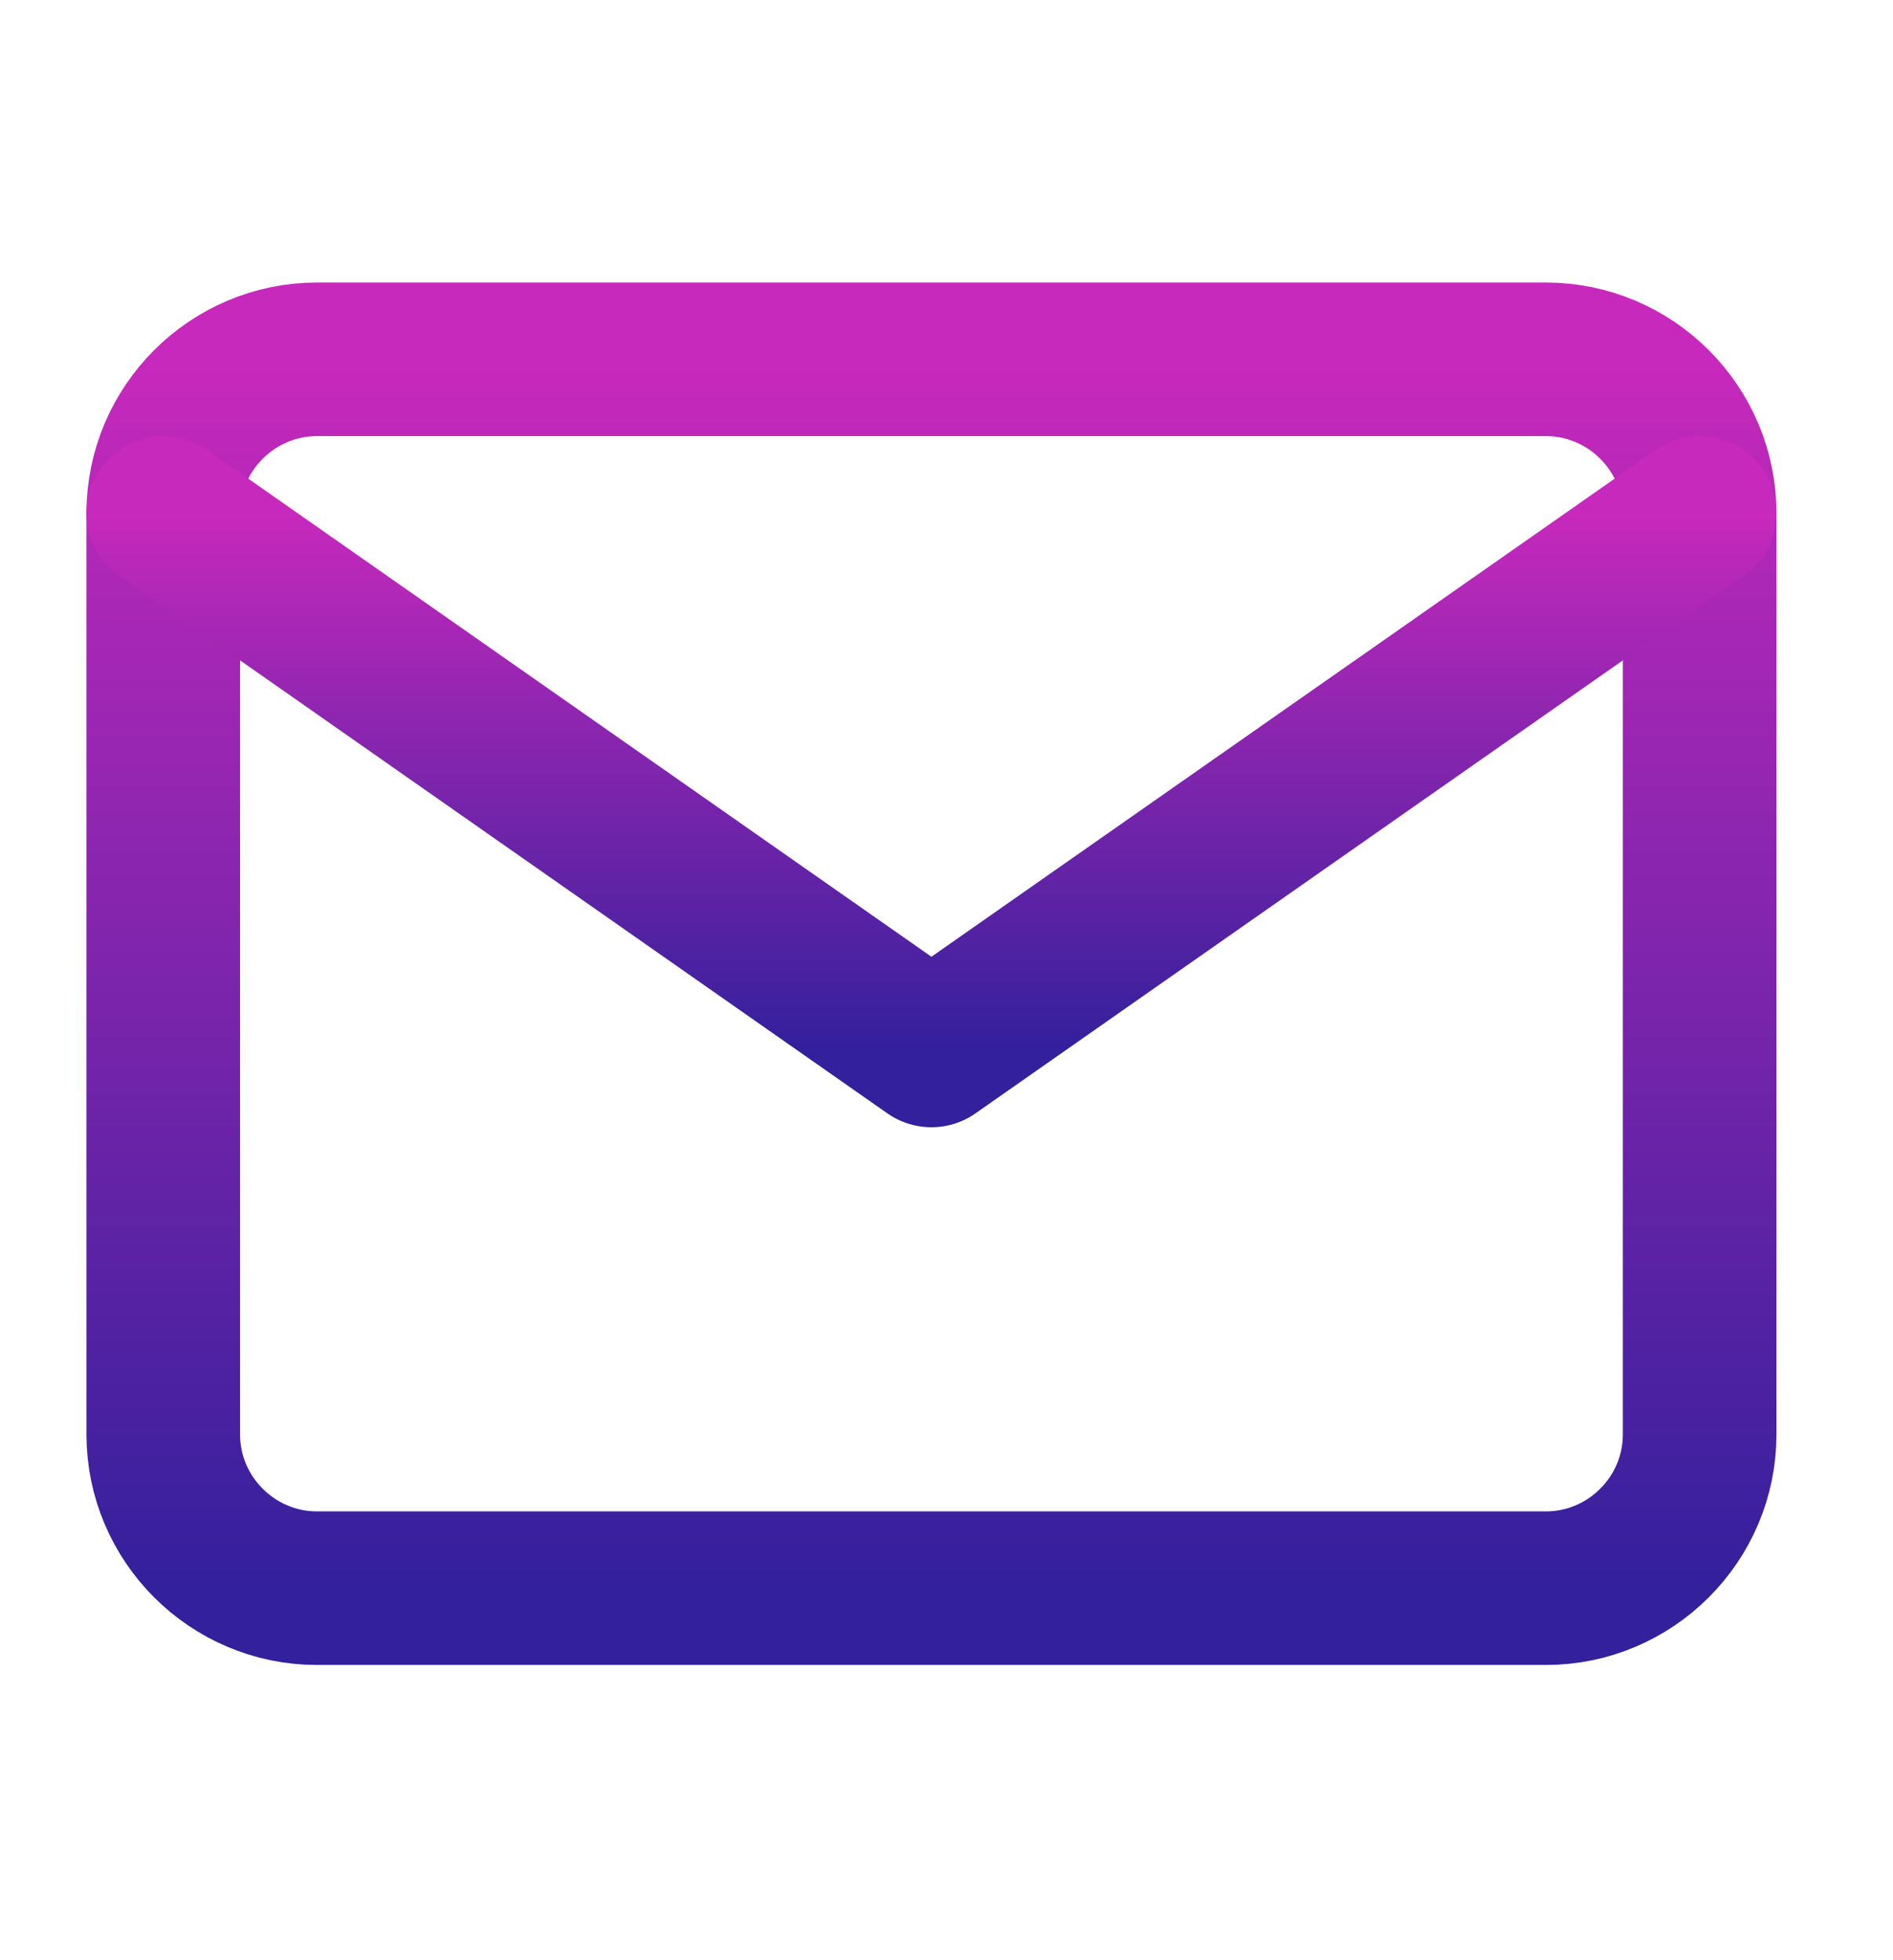 <svg width="28" height="29" viewBox="0 0 28 29" fill="none" xmlns="http://www.w3.org/2000/svg">
<path d="M4.688 5.316H22.867C24.117 5.316 25.14 6.339 25.14 7.589V21.223C25.14 22.473 24.117 23.496 22.867 23.496H4.688C3.438 23.496 2.415 22.473 2.415 21.223V7.589C2.415 6.339 3.438 5.316 4.688 5.316Z" stroke="url(#paint0_linear_451_226)" stroke-width="2.272" stroke-linecap="round" stroke-linejoin="round"/>
<path d="M25.14 7.588L13.777 15.541L2.415 7.588" stroke="url(#paint1_linear_451_226)" stroke-width="2.272" stroke-linecap="round" stroke-linejoin="round"/>
<defs>
<linearGradient id="paint0_linear_451_226" x1="13.777" y1="5.316" x2="13.777" y2="23.496" gradientUnits="userSpaceOnUse">
<stop stop-color="#C729BC"/>
<stop offset="1" stop-color="#33209C"/>
</linearGradient>
<linearGradient id="paint1_linear_451_226" x1="13.777" y1="7.588" x2="13.777" y2="15.541" gradientUnits="userSpaceOnUse">
<stop stop-color="#C729BC"/>
<stop offset="1" stop-color="#33209C"/>
</linearGradient>
</defs>
</svg>
